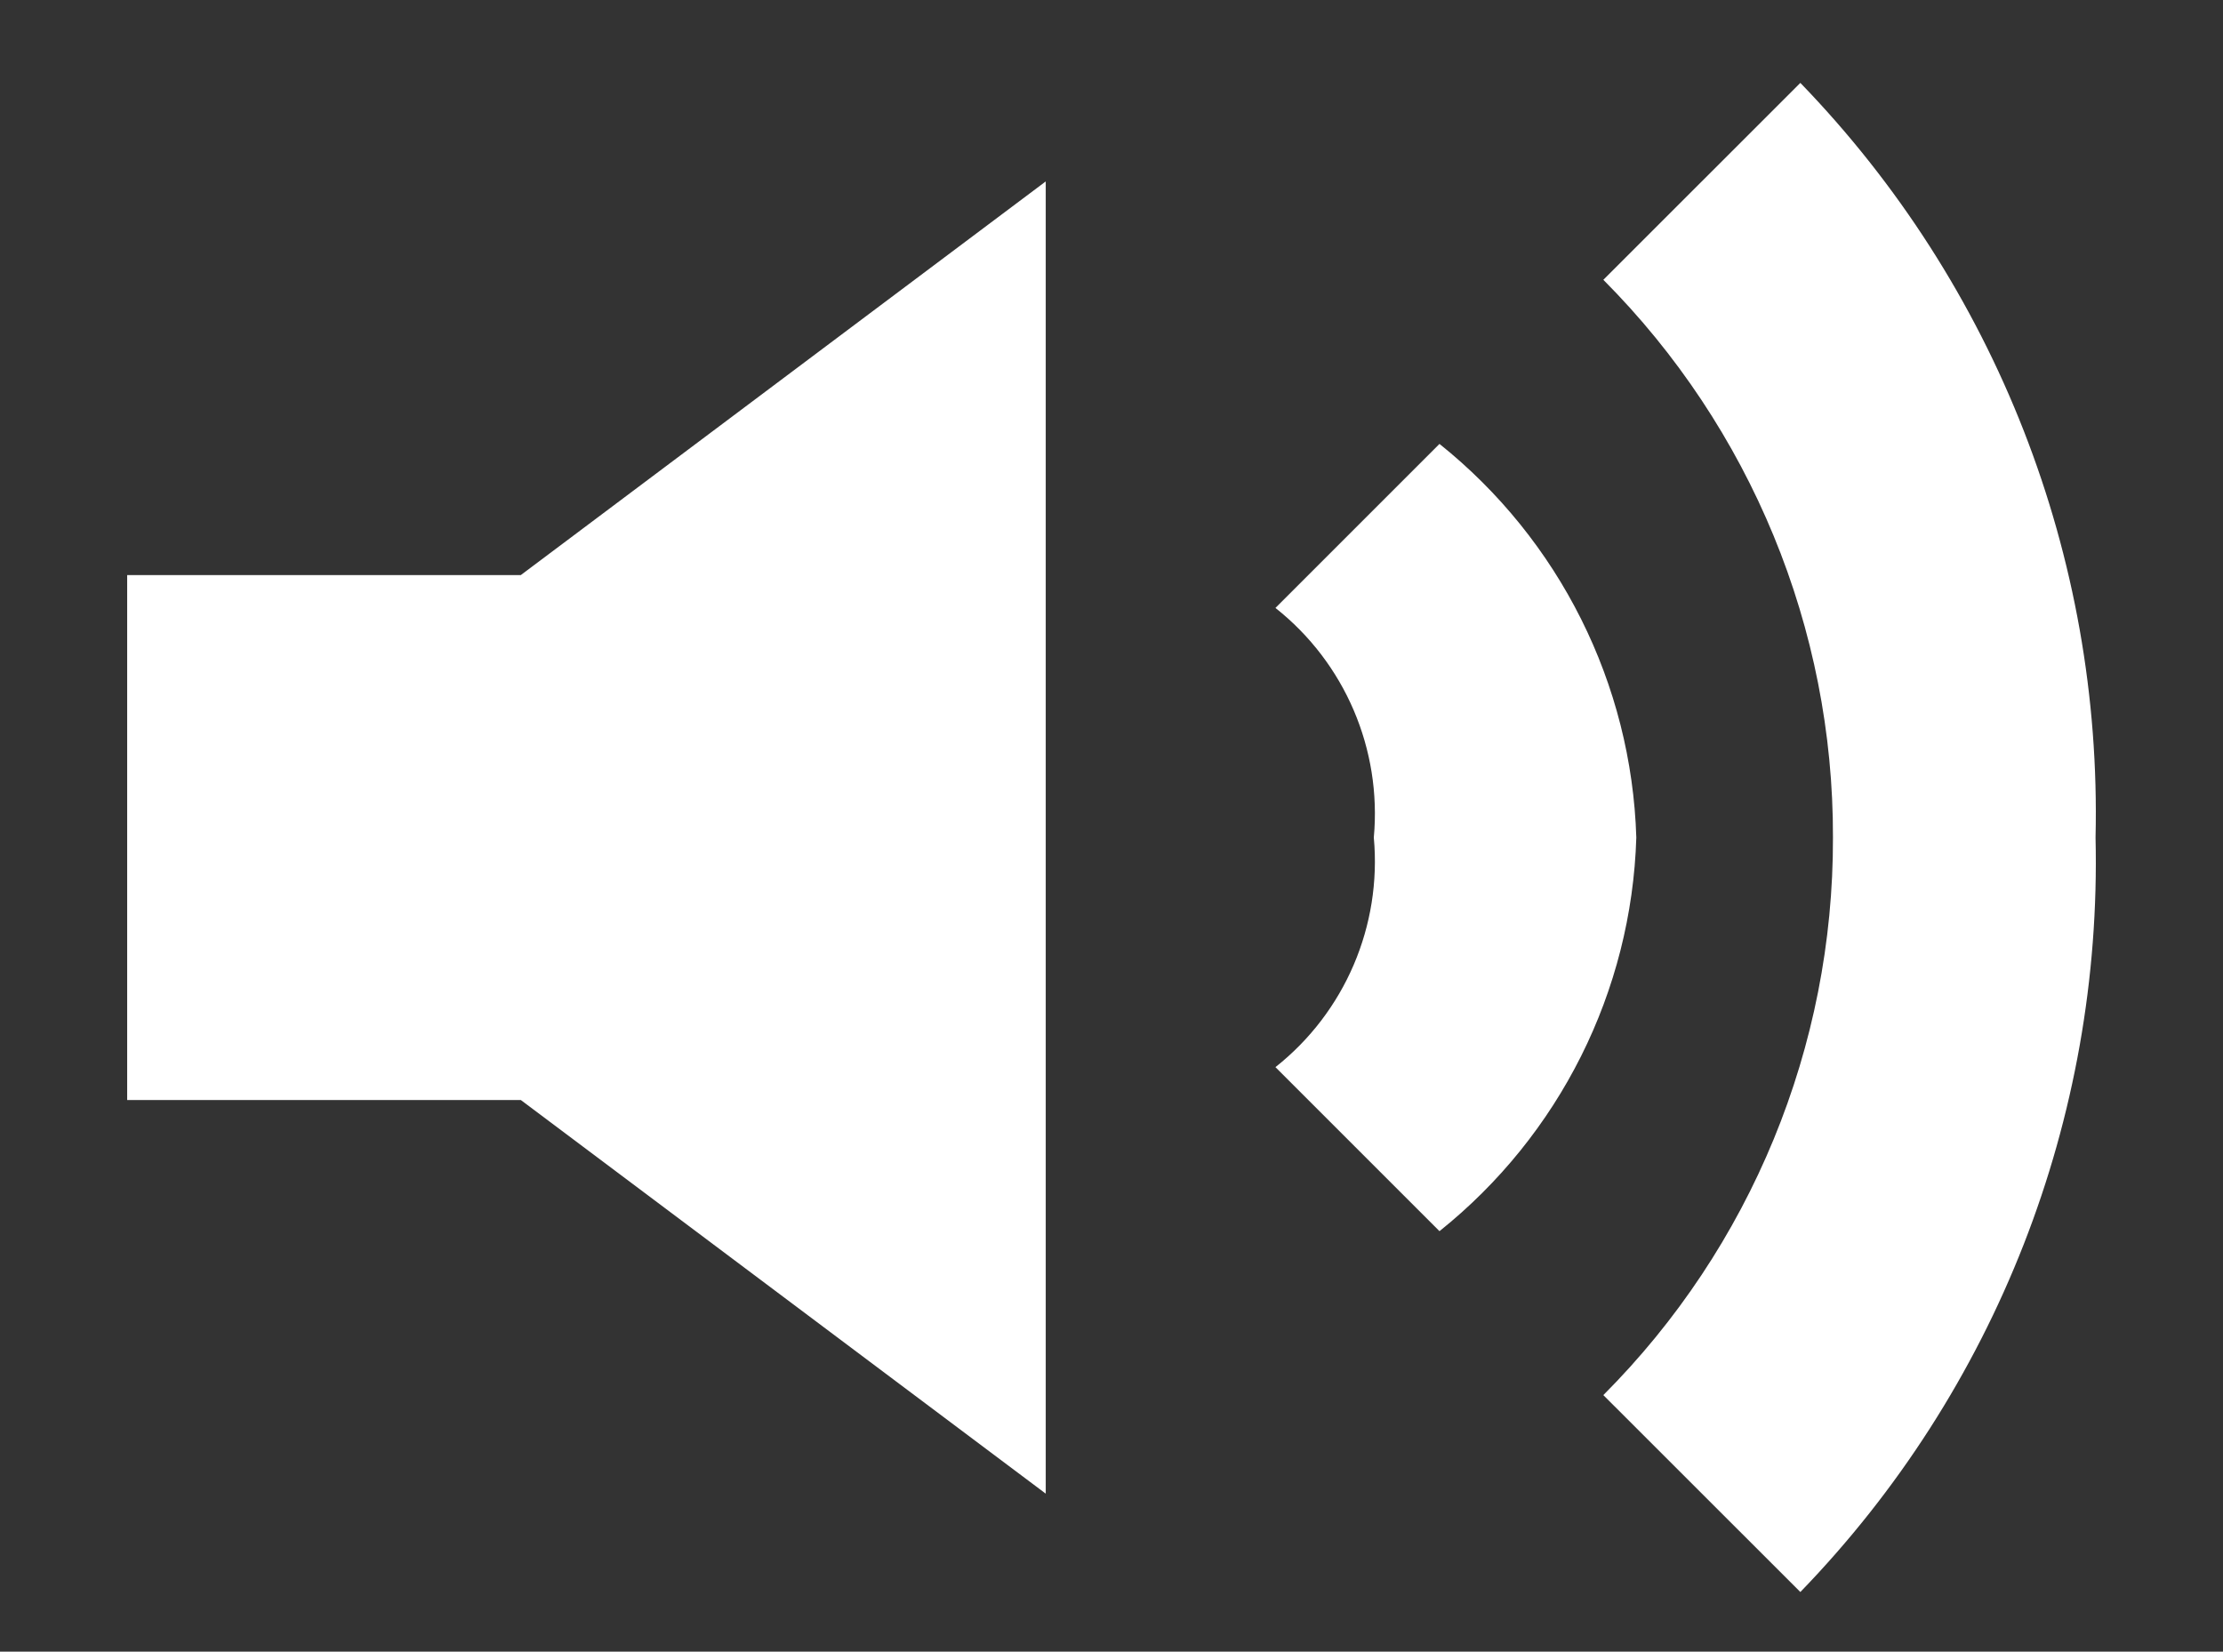 <?xml version="1.0" encoding="utf-8"?>
<!-- Generator: Adobe Illustrator 16.0.0, SVG Export Plug-In . SVG Version: 6.00 Build 0)  -->
<!DOCTYPE svg PUBLIC "-//W3C//DTD SVG 1.1//EN" "http://www.w3.org/Graphics/SVG/1.1/DTD/svg11.dtd">
<svg version="1.1" id="Layer_1" xmlns="http://www.w3.org/2000/svg" xmlns:xlink="http://www.w3.org/1999/xlink" x="0px" y="0px"
	 width="24px" height="17.833px" viewBox="0 0 24 17.833" enable-background="new 0 0 24 17.833" xml:space="preserve">
<rect x="0" y="0" width="24" height="17.833" fill="#333333" stroke="none"/>
<g id="Layer_1_1_" display="none">
	<g id="_x31__speaker_off" display="inline">
		<g>
			<polygon fill="#FFFFFF" points="-140.305,-182.025 -140.305,-185.918 -140.305,-189.282 -145.248,-186.969 			"/>
			<polygon fill="#FFFFFF" points="-148.308,-185.918 -152.283,-185.918 -152.283,-177.082 -147.494,-177.082 -140.305,-173.717 
				-140.305,-177.082 -140.305,-177.915 			"/>
		</g>
		
			<rect x="-142.627" y="-194.907" transform="matrix(0.712 -0.703 0.703 0.712 86.478 -151.863)" fill="#FFFFFF" width="1.806" height="27.297"/>
	</g>
</g>
<g id="Layer_2">
	<path fill="#FFFFFF" d="M1.373,6.209h4.25l5.667-4.25v14.168l-5.667-4.25h-4.25V6.209z M22.624,9.043
		c0.071,3.032-1.077,5.967-3.187,8.146l-2.127-2.126c1.594-1.598,2.485-3.764,2.479-6.021c0.006-2.256-0.888-4.423-2.479-6.021
		l2.127-2.126C21.547,3.076,22.695,6.011,22.624,9.043 M17.666,9.043c-0.051,1.661-0.829,3.213-2.125,4.25l-1.771-1.771
		c0.75-0.593,1.149-1.526,1.062-2.479c0.087-0.953-0.312-1.886-1.062-2.479l1.771-1.771C16.837,5.83,17.615,7.384,17.666,9.043"/>
</g>
</svg>
